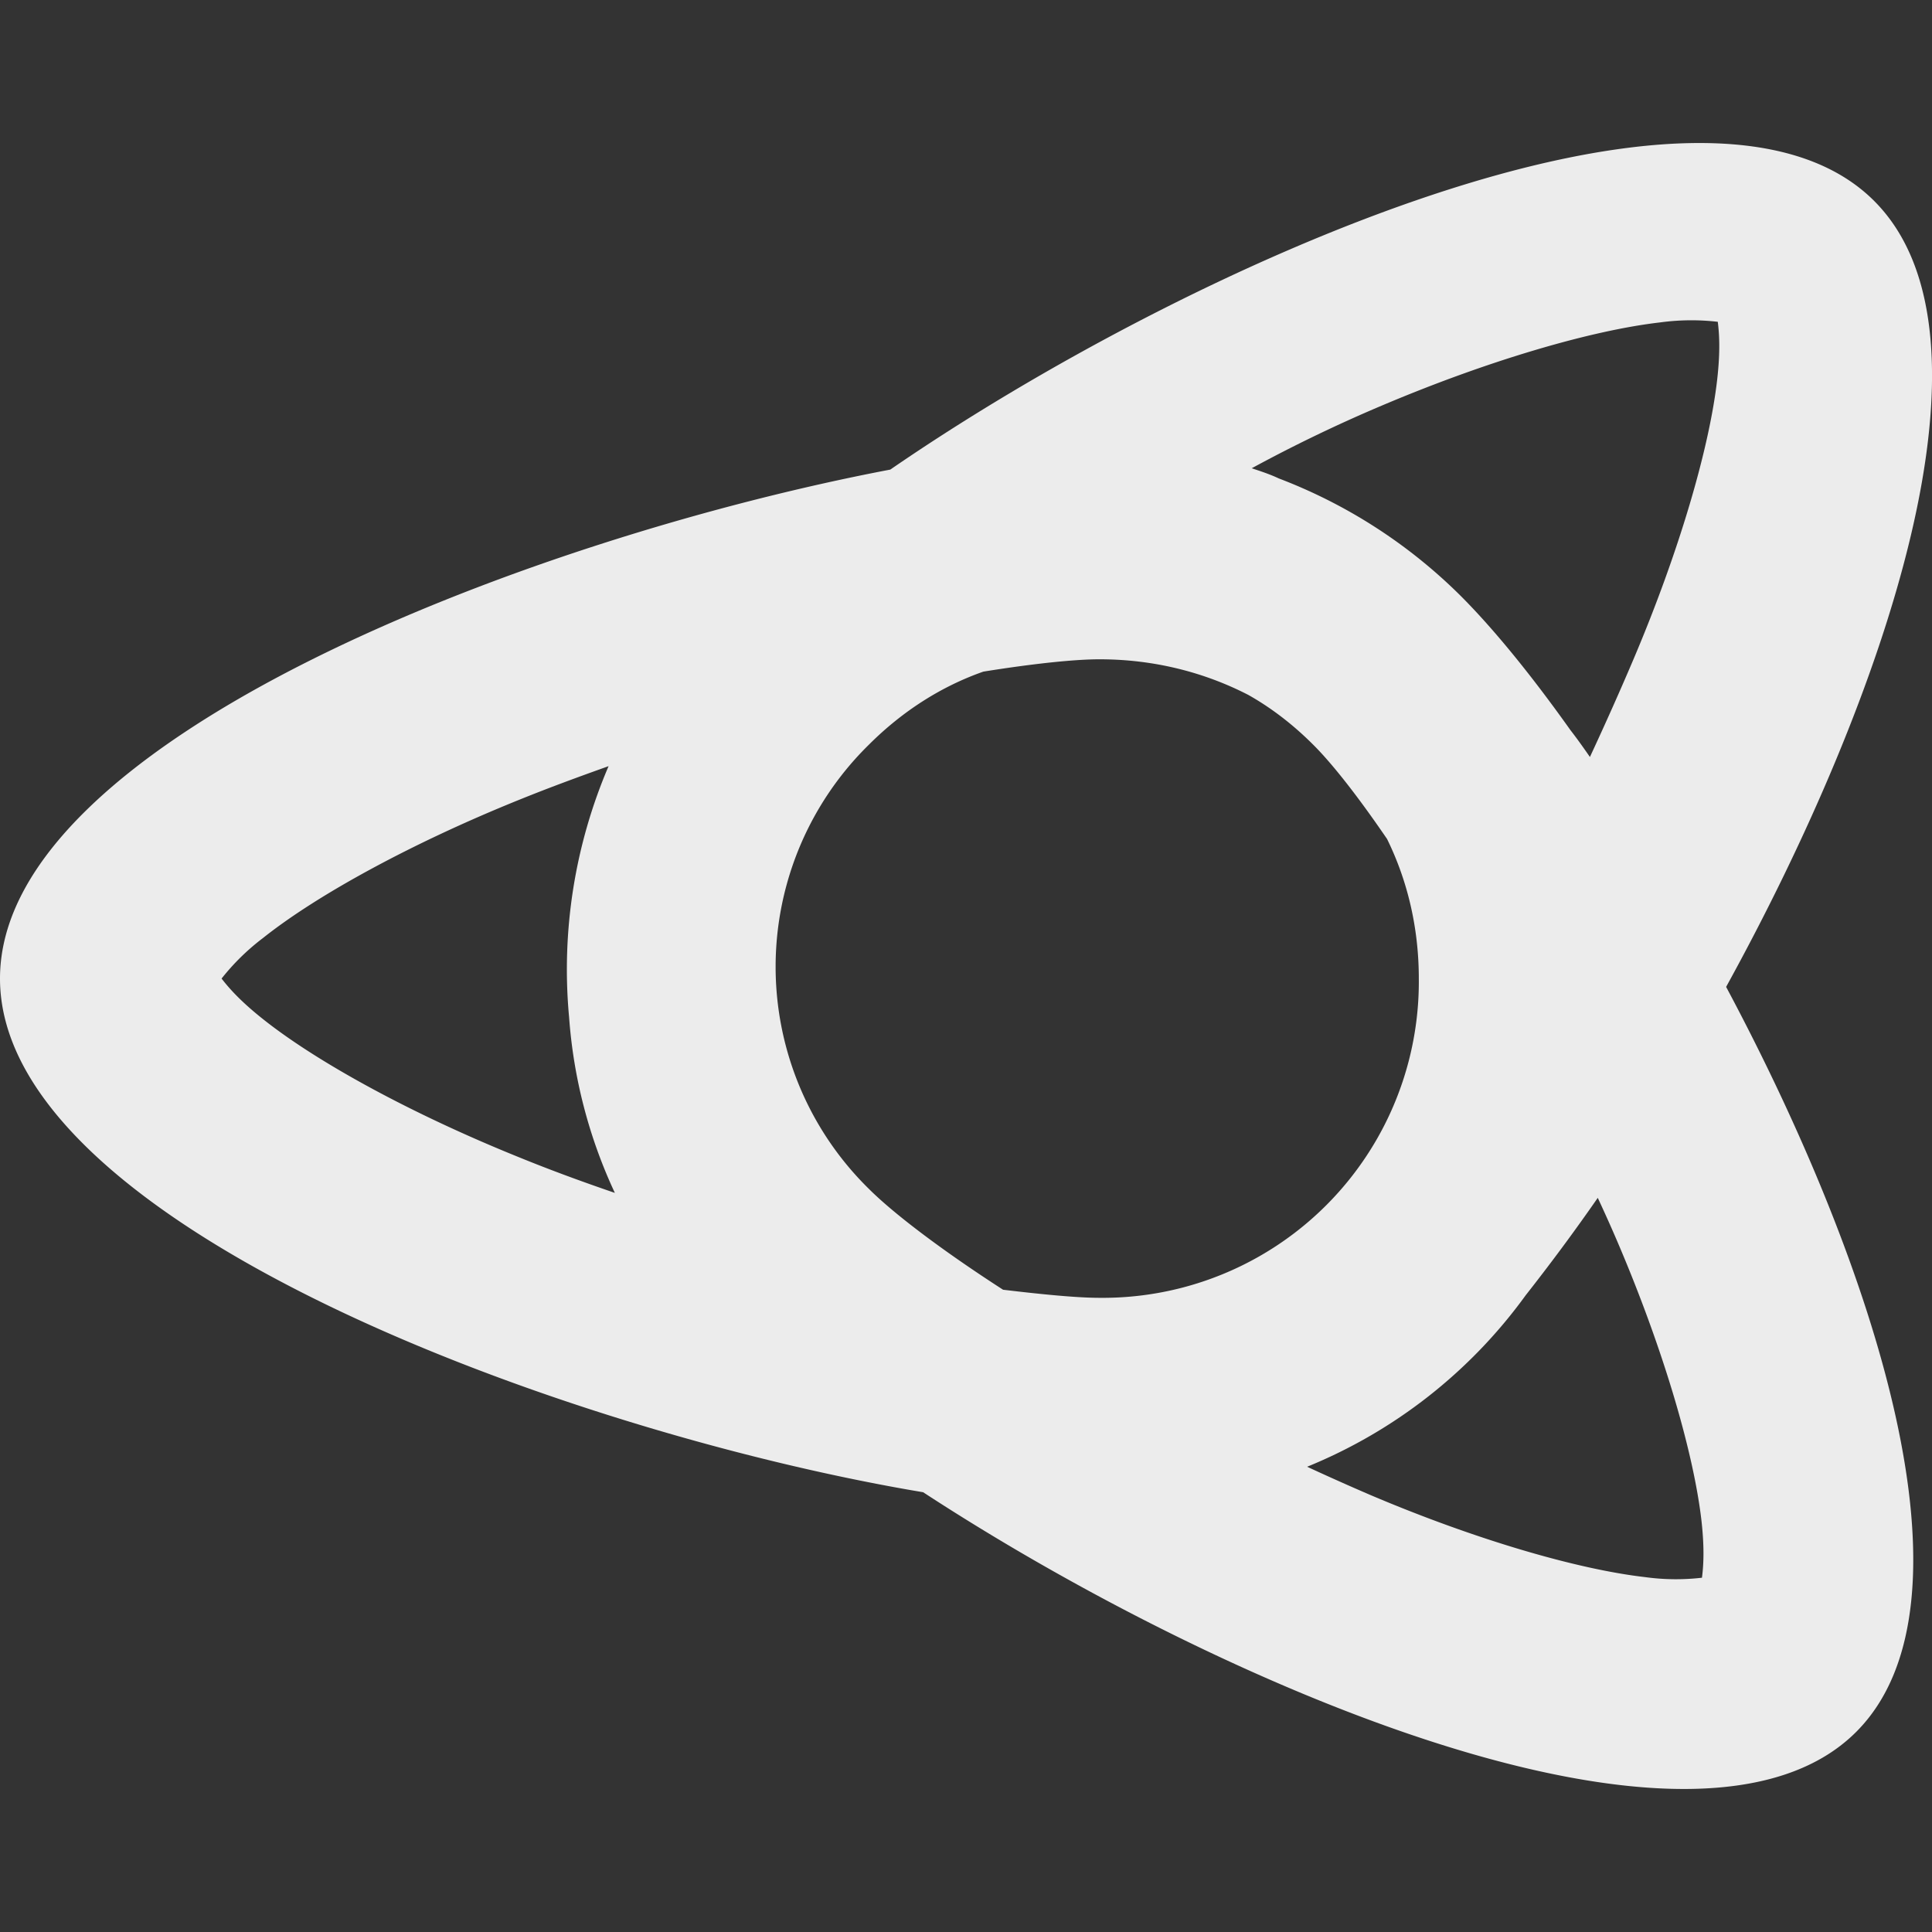 <svg xmlns="http://www.w3.org/2000/svg" width="16" height="16">
    <rect width="100%" height="100%" fill="#333333" stroke="none"/>
    <defs>
        <linearGradient id="arrongin" x1="0%" x2="0%" y1="0%" y2="100%">
            <stop offset="0%" style="stop-color:#dd9b44;stop-opacity:1"/>
            <stop offset="100%" style="stop-color:#ad6c16;stop-opacity:1"/>
        </linearGradient>
        <linearGradient id="aurora" x1="0%" x2="0%" y1="0%" y2="100%">
            <stop offset="0%" style="stop-color:#09d4df;stop-opacity:1"/>
            <stop offset="100%" style="stop-color:#9269f4;stop-opacity:1"/>
        </linearGradient>
        <linearGradient id="cyberneon" x1="0%" x2="0%" y1="0%" y2="100%">
            <stop offset="0" style="stop-color:#0abdc6;stop-opacity:1"/>
            <stop offset="1" style="stop-color:#ea00d9;stop-opacity:1"/>
        </linearGradient>
        <linearGradient id="fitdance" x1="0%" x2="0%" y1="0%" y2="100%">
            <stop offset="0%" style="stop-color:#1ad6ab;stop-opacity:1"/>
            <stop offset="100%" style="stop-color:#329db6;stop-opacity:1"/>
        </linearGradient>
        <linearGradient id="oomox" x1="0%" x2="0%" y1="0%" y2="100%">
            <stop offset="0%" style="stop-color:#efefe7;stop-opacity:1"/>
            <stop offset="100%" style="stop-color:#8f8f8b;stop-opacity:1"/>
        </linearGradient>
        <linearGradient id="rainblue" x1="0%" x2="0%" y1="0%" y2="100%">
            <stop offset="0%" style="stop-color:#00f260;stop-opacity:1"/>
            <stop offset="100%" style="stop-color:#0575e6;stop-opacity:1"/>
        </linearGradient>
        <linearGradient id="sunrise" x1="0%" x2="0%" y1="0%" y2="100%">
            <stop offset="0%" style="stop-color:#ff8501;stop-opacity:1"/>
            <stop offset="100%" style="stop-color:#ffcb01;stop-opacity:1"/>
        </linearGradient>
        <linearGradient id="telinkrin" x1="0%" x2="0%" y1="0%" y2="100%">
            <stop offset="0%" style="stop-color:#b2ced6;stop-opacity:1"/>
            <stop offset="100%" style="stop-color:#6da5b7;stop-opacity:1"/>
        </linearGradient>
        <linearGradient id="60spsycho" x1="0%" x2="0%" y1="0%" y2="100%">
            <stop offset="0%" style="stop-color:#df5940;stop-opacity:1"/>
            <stop offset="25%" style="stop-color:#d8d15f;stop-opacity:1"/>
            <stop offset="50%" style="stop-color:#e9882a;stop-opacity:1"/>
            <stop offset="100%" style="stop-color:#279362;stop-opacity:1"/>
        </linearGradient>
        <linearGradient id="90ssummer" x1="0%" x2="0%" y1="0%" y2="100%">
            <stop offset="0%" style="stop-color:#f618c7;stop-opacity:1"/>
            <stop offset="20%" style="stop-color:#94ffab;stop-opacity:1"/>
            <stop offset="50%" style="stop-color:#fbfd54;stop-opacity:1"/>
            <stop offset="100%" style="stop-color:#0f83ae;stop-opacity:1"/>
        </linearGradient>
        <style id="current-color-scheme" type="text/css">
            .ColorScheme-Highlight{color:#5294e2}
        </style>
    </defs>
    <path fill="currentColor" fill-rule="evenodd" d="M5.092 9.879a4.14 4.14 0 0 1-.379-1.455 4.277 4.277 0 0 1 .327-2.079c-.25.089-.5.181-.739.278-.885.357-1.672.786-2.124 1.146a1.898 1.898 0 0 0-.342.335c.055.071.148.181.342.335.452.36 1.239.789 2.124 1.146.255.104.522.202.791.294Zm2.553 2.479c2.463 1.609 6.407 3.304 7.727 1.985 1.066-1.066.165-3.843-1.077-6.17 1.326-2.409 2.345-5.39 1.226-6.509-1.397-1.397-5.696.538-8.148 2.225C4.407 4.453 0 6.126 0 8.104c0 2.044 4.708 3.763 7.645 4.254Zm4.99-1.631c.194-.247.393-.513.597-.807.063.135.122.267.178.399.367.865.616 1.711.681 2.276.027.242.015.383.004.471a1.868 1.868 0 0 1-.471-.005c-.565-.065-1.411-.313-2.275-.68a21.24 21.24 0 0 1-.524-.234 4.18 4.18 0 0 0 1.81-1.42Zm-4.328-.046c-.533-.344-.919-.643-1.111-.835a2.576 2.576 0 0 1 0-3.679c.28-.28.603-.484.948-.605.4-.064.747-.102.962-.102.447 0 .865.106 1.232.295.192.108.372.247.537.412.147.146.355.405.612.781.17.346.263.738.263 1.156a2.618 2.618 0 0 1-2.644 2.644c-.192 0-.489-.03-.799-.067Zm4.699-4.634c.053.068.107.144.161.222.134-.288.255-.56.365-.819.371-.876.624-1.734.689-2.307.028-.246.016-.388.005-.478a1.915 1.915 0 0 0-.477.005c-.573.066-1.431.318-2.308.69a12.28 12.28 0 0 0-1.075.518c.076.025.152.05.224.084a4.311 4.311 0 0 1 1.512.978c.27.271.58.651.904 1.107Z" style="color:#ececec"/>
</svg>
